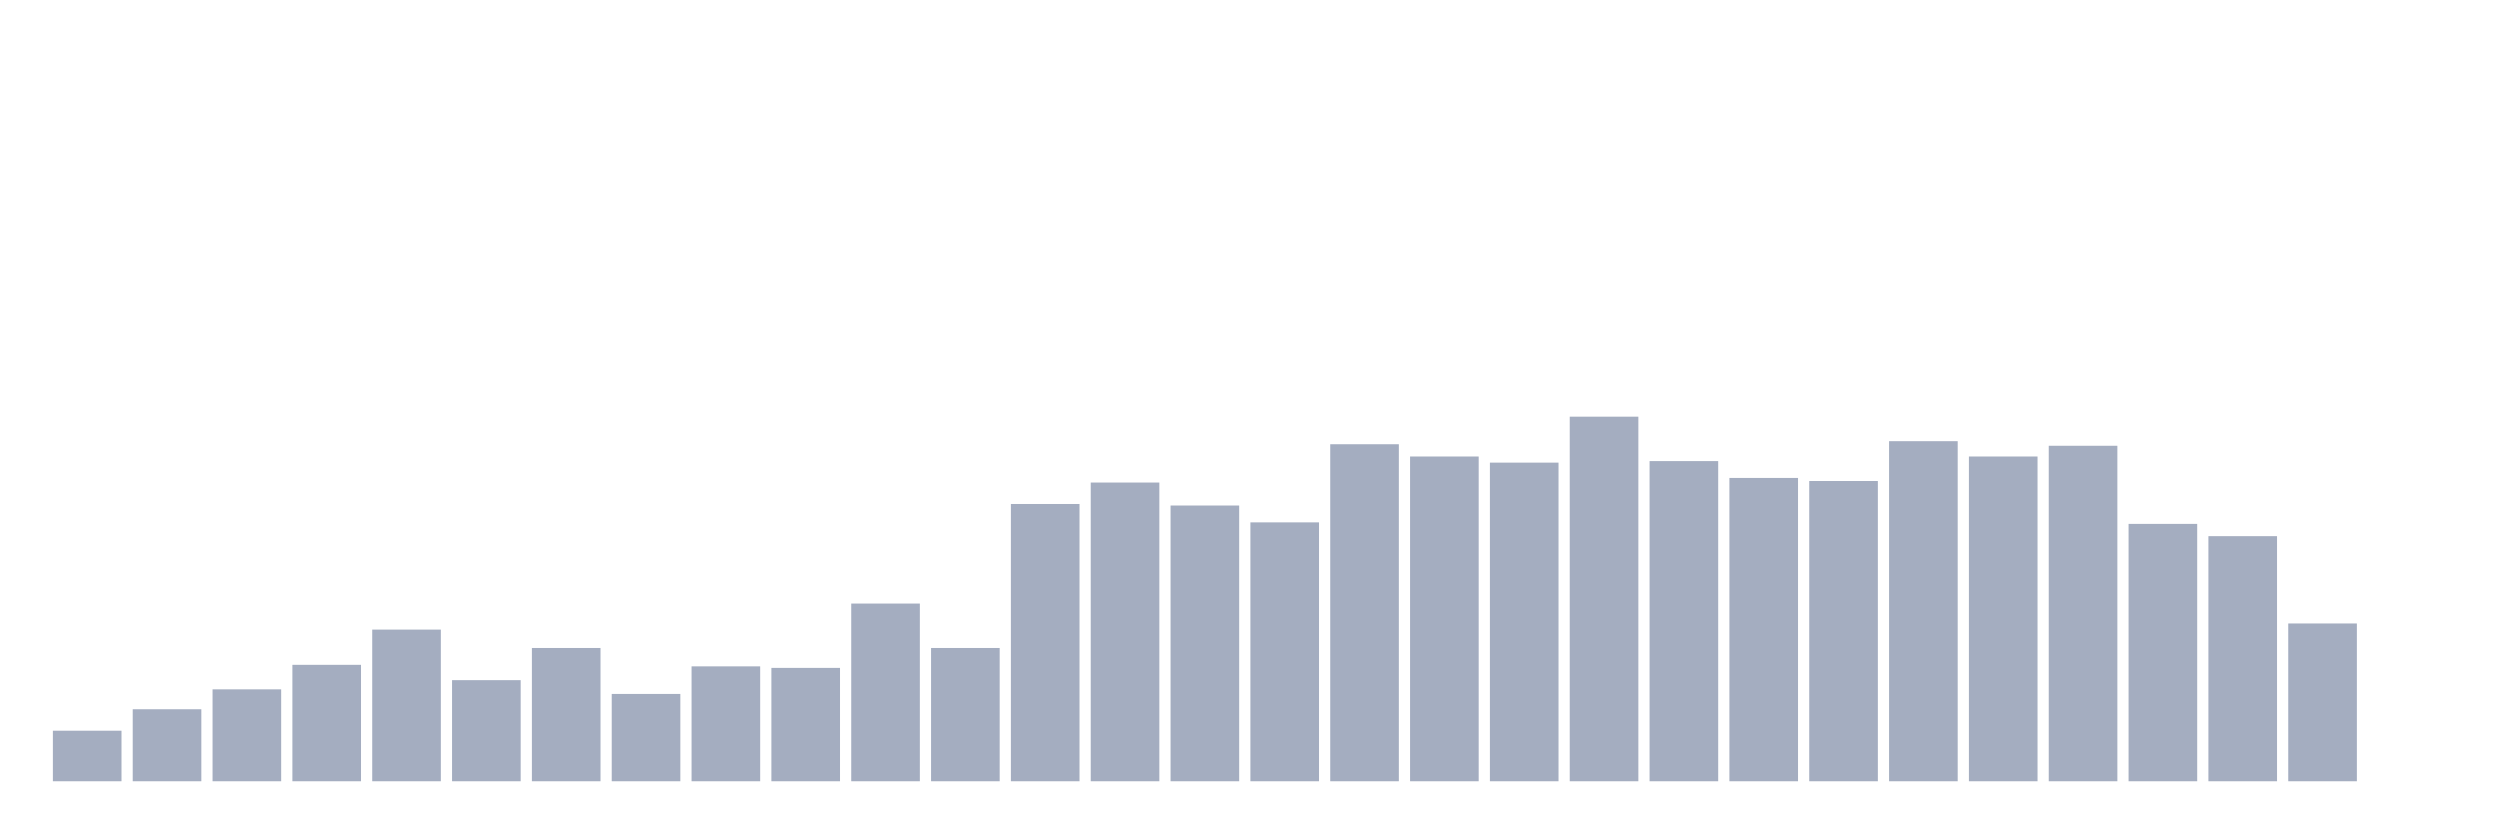 <svg xmlns="http://www.w3.org/2000/svg" viewBox="0 0 480 160"><g transform="translate(10,10)"><rect class="bar" x="0.153" width="13.175" y="130.294" height="9.706" fill="rgb(164,173,192)"></rect><rect class="bar" x="15.482" width="13.175" y="126.176" height="13.824" fill="rgb(164,173,192)"></rect><rect class="bar" x="30.81" width="13.175" y="122.353" height="17.647" fill="rgb(164,173,192)"></rect><rect class="bar" x="46.138" width="13.175" y="117.647" height="22.353" fill="rgb(164,173,192)"></rect><rect class="bar" x="61.466" width="13.175" y="110.882" height="29.118" fill="rgb(164,173,192)"></rect><rect class="bar" x="76.794" width="13.175" y="120.588" height="19.412" fill="rgb(164,173,192)"></rect><rect class="bar" x="92.123" width="13.175" y="114.412" height="25.588" fill="rgb(164,173,192)"></rect><rect class="bar" x="107.451" width="13.175" y="123.235" height="16.765" fill="rgb(164,173,192)"></rect><rect class="bar" x="122.779" width="13.175" y="117.941" height="22.059" fill="rgb(164,173,192)"></rect><rect class="bar" x="138.107" width="13.175" y="118.235" height="21.765" fill="rgb(164,173,192)"></rect><rect class="bar" x="153.436" width="13.175" y="105.882" height="34.118" fill="rgb(164,173,192)"></rect><rect class="bar" x="168.764" width="13.175" y="114.412" height="25.588" fill="rgb(164,173,192)"></rect><rect class="bar" x="184.092" width="13.175" y="86.765" height="53.235" fill="rgb(164,173,192)"></rect><rect class="bar" x="199.42" width="13.175" y="82.647" height="57.353" fill="rgb(164,173,192)"></rect><rect class="bar" x="214.748" width="13.175" y="87.059" height="52.941" fill="rgb(164,173,192)"></rect><rect class="bar" x="230.077" width="13.175" y="90.294" height="49.706" fill="rgb(164,173,192)"></rect><rect class="bar" x="245.405" width="13.175" y="75.294" height="64.706" fill="rgb(164,173,192)"></rect><rect class="bar" x="260.733" width="13.175" y="77.647" height="62.353" fill="rgb(164,173,192)"></rect><rect class="bar" x="276.061" width="13.175" y="78.824" height="61.176" fill="rgb(164,173,192)"></rect><rect class="bar" x="291.39" width="13.175" y="70" height="70" fill="rgb(164,173,192)"></rect><rect class="bar" x="306.718" width="13.175" y="78.529" height="61.471" fill="rgb(164,173,192)"></rect><rect class="bar" x="322.046" width="13.175" y="81.765" height="58.235" fill="rgb(164,173,192)"></rect><rect class="bar" x="337.374" width="13.175" y="82.353" height="57.647" fill="rgb(164,173,192)"></rect><rect class="bar" x="352.702" width="13.175" y="74.706" height="65.294" fill="rgb(164,173,192)"></rect><rect class="bar" x="368.031" width="13.175" y="77.647" height="62.353" fill="rgb(164,173,192)"></rect><rect class="bar" x="383.359" width="13.175" y="75.588" height="64.412" fill="rgb(164,173,192)"></rect><rect class="bar" x="398.687" width="13.175" y="90.588" height="49.412" fill="rgb(164,173,192)"></rect><rect class="bar" x="414.015" width="13.175" y="92.941" height="47.059" fill="rgb(164,173,192)"></rect><rect class="bar" x="429.344" width="13.175" y="109.706" height="30.294" fill="rgb(164,173,192)"></rect><rect class="bar" x="444.672" width="13.175" y="140" height="0" fill="rgb(164,173,192)"></rect></g></svg>